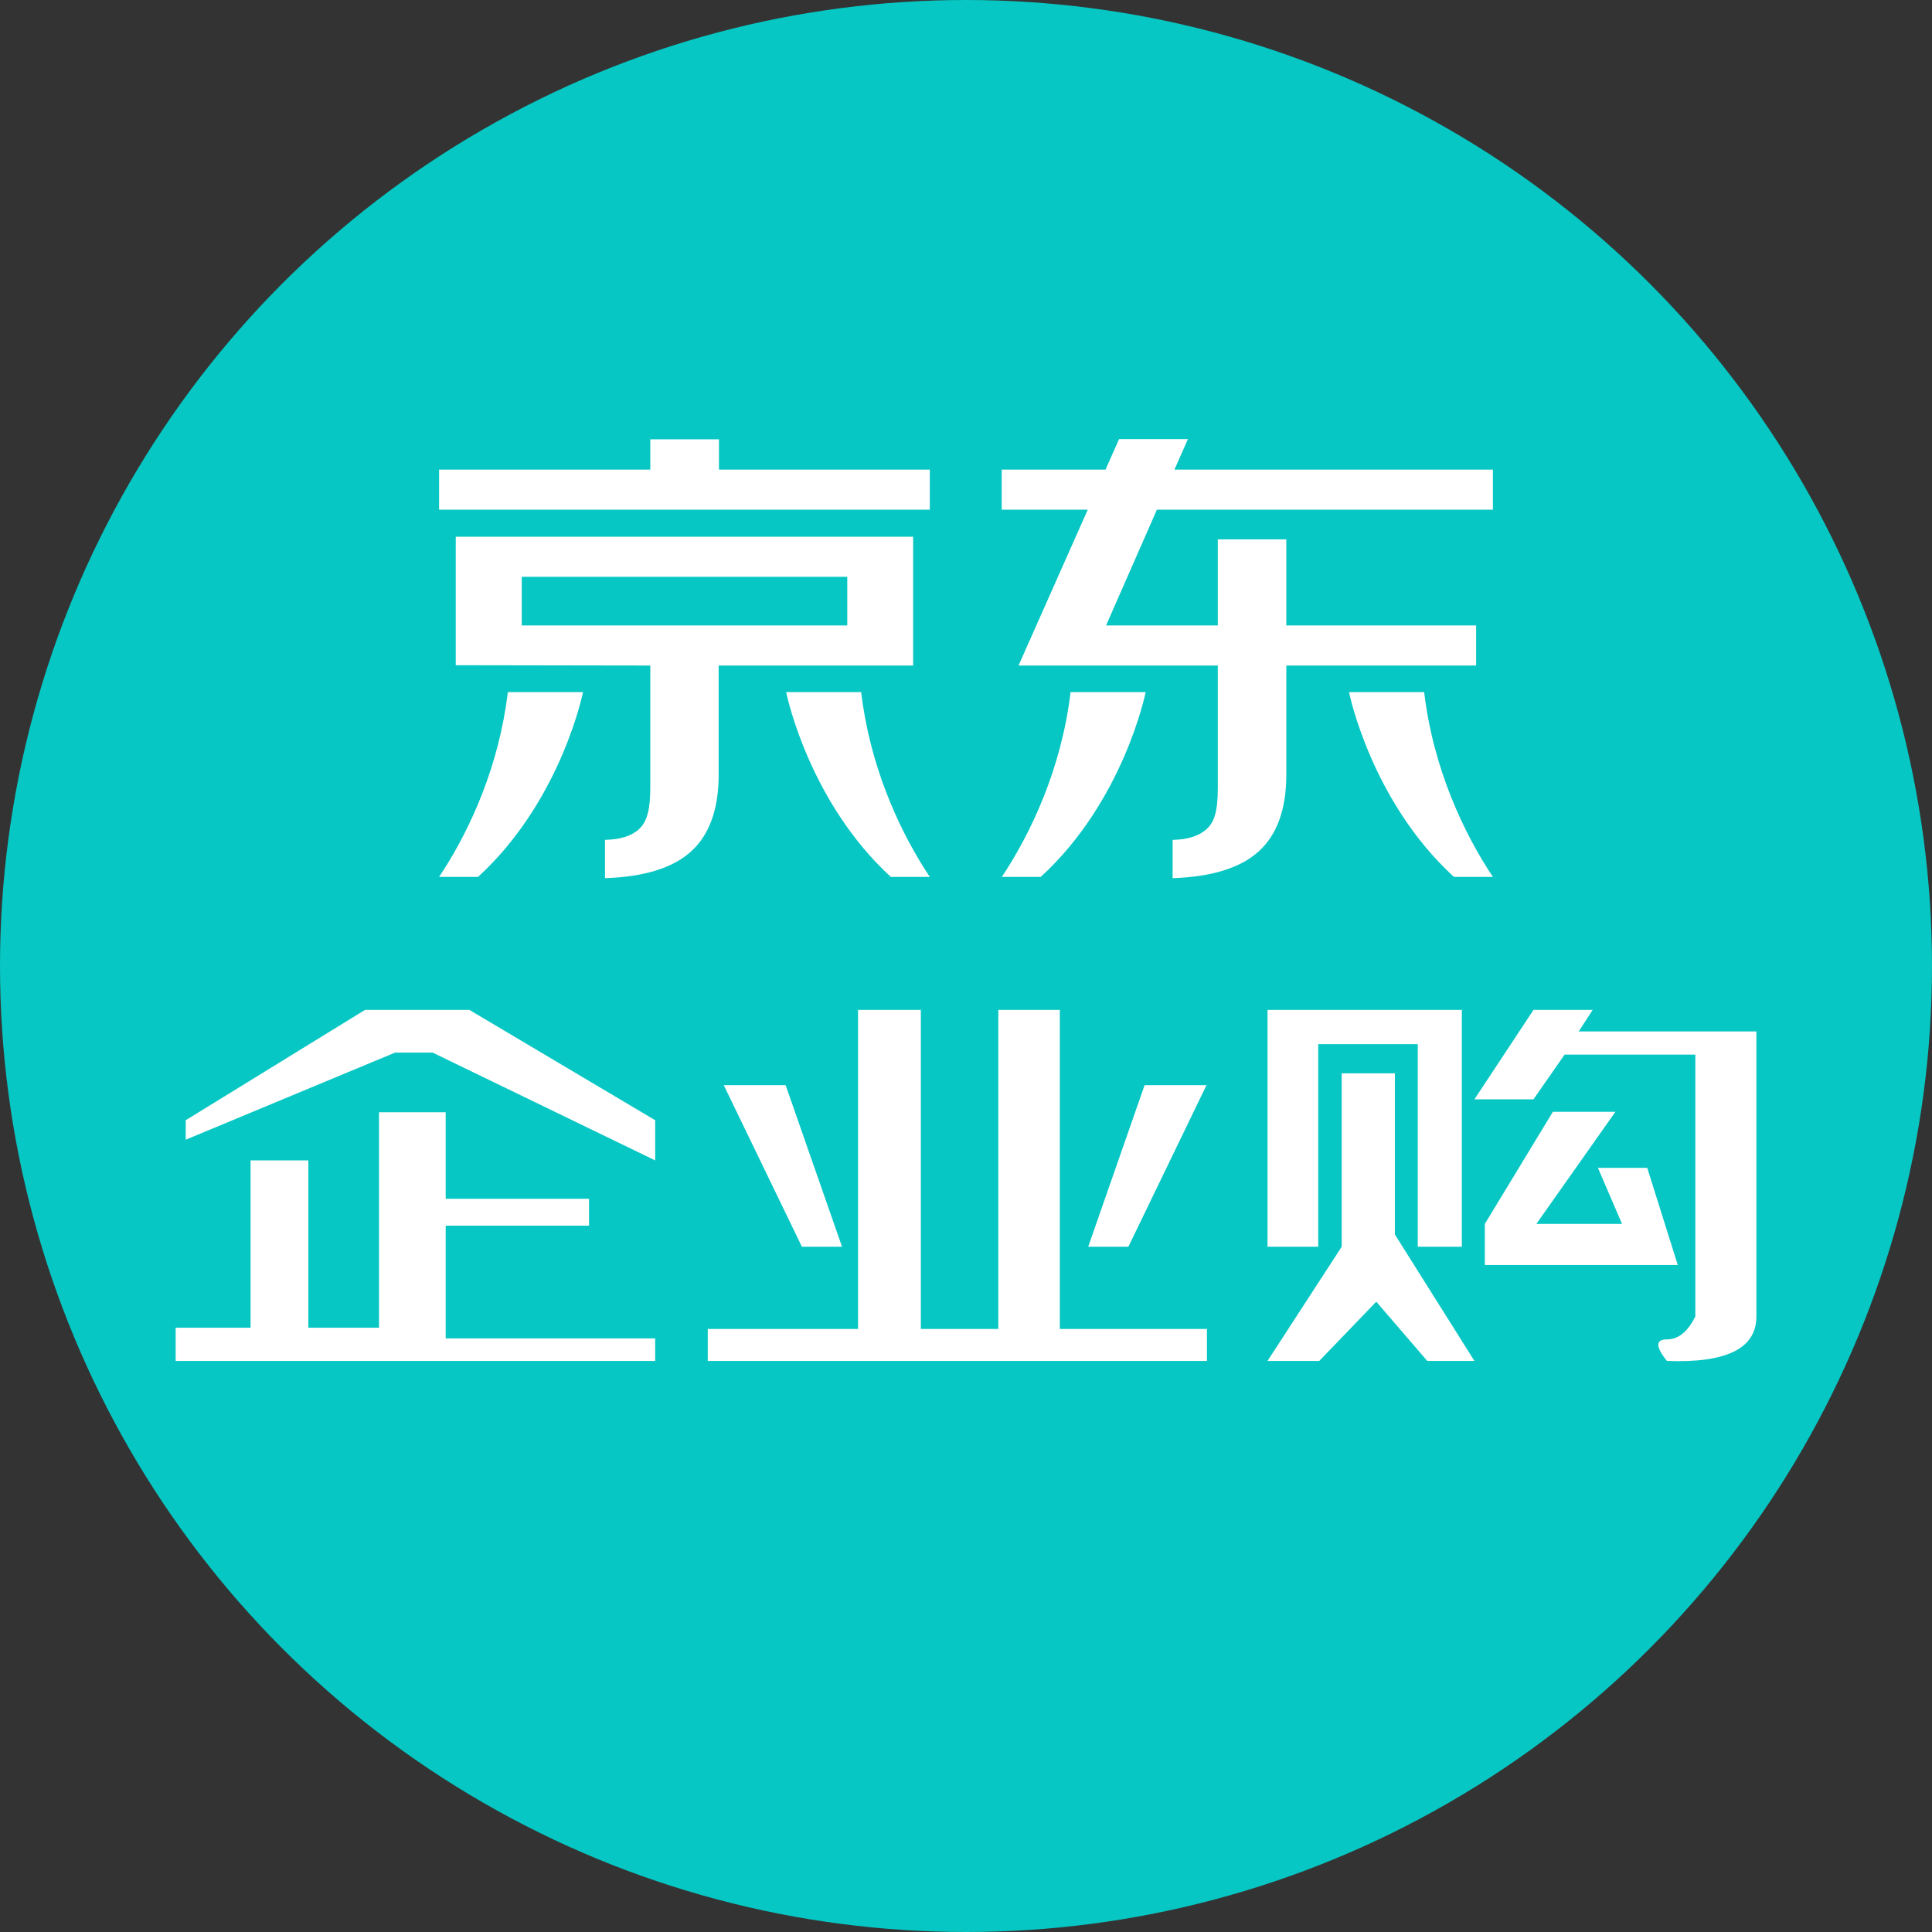 <?xml version="1.0" encoding="UTF-8"?>
<svg width="48px" height="48px" viewBox="0 0 48 48" version="1.1" xmlns="http://www.w3.org/2000/svg" xmlns:xlink="http://www.w3.org/1999/xlink">
    <rect x="0" y="0" width="48" height="48" fill="#333333" stroke="none"/>
    <title>icon/logo/jingdongqiyegou1</title>
    <g id="页面-1" stroke="none" stroke-width="1" fill="none" fill-rule="evenodd">
        <g id="常规详情页备份-2" transform="translate(-15, -787)">
            <g id="京东企业购" transform="translate(0, 775)">
                <g id="编组-14" transform="translate(15, 12)">
                    <circle id="蒙版" fill="#06C7C3" cx="24" cy="24" r="24"></circle>
                    <g id="编组-2" transform="translate(4.364, 10.909)" fill="#FFFFFF" fill-rule="nonzero">
                        <path d="M35.205,14.182 L34.859,14.716 L39.273,14.716 L39.273,21.799 C39.273,22.592 38.531,22.96 37.049,22.903 C36.765,22.546 36.765,22.368 37.049,22.368 C37.297,22.368 37.508,22.223 37.683,21.933 L37.756,21.799 L37.756,15.293 L34.508,15.293 L33.735,16.403 L32.268,16.403 L33.735,14.182 L35.205,14.182 Z M6.709,16.725 L6.709,18.874 L10.27,18.874 L10.27,19.542 L6.709,19.542 L6.709,22.343 L11.914,22.343 L11.914,22.903 L0,22.903 L0,22.078 L1.861,22.078 L1.861,17.921 L3.297,17.921 L3.297,22.078 L5.052,22.078 L5.052,16.725 L6.709,16.725 Z M18.514,14.182 L18.514,22.109 L20.439,22.109 L20.439,14.182 L21.967,14.182 L21.967,22.109 L25.622,22.109 L25.622,22.903 L13.22,22.903 L13.22,22.109 L16.954,22.109 L16.954,14.182 L18.514,14.182 Z M30.292,15.757 L30.292,19.762 L32.268,22.903 L31.096,22.903 L29.829,21.431 L28.413,22.903 L27.127,22.903 L28.97,20.066 L28.97,15.757 L30.292,15.757 Z M35.771,16.713 L33.806,19.499 L35.935,19.499 L35.336,18.106 L36.561,18.106 L37.32,20.52 L32.526,20.52 L32.526,19.499 L34.217,16.713 L35.771,16.713 Z M15.155,16.052 L16.556,20.066 L15.559,20.066 L13.618,16.052 L15.155,16.052 Z M25.611,16.052 L23.67,20.066 L22.672,20.066 L24.073,16.052 L25.611,16.052 Z M31.955,14.182 L31.955,20.066 L30.86,20.066 L30.86,15.033 L28.387,15.033 L28.387,20.066 L27.127,20.066 L27.127,14.182 L31.955,14.182 Z M7.298,14.182 L11.914,16.923 L11.914,17.921 L6.386,15.243 L5.45,15.243 L0.25,17.407 L0.25,16.923 L4.704,14.182 L7.298,14.182 Z" id="形状结合"></path>
                        <g id="编组" transform="translate(6.545, 0)">
                            <path d="M11.778,2.426 L11.778,5.626 L6.946,5.626 L6.946,8.339 C6.946,9.19 6.718,9.826 6.267,10.239 C5.851,10.62 5.216,10.838 4.361,10.897 L4.122,10.909 L4.122,9.957 C4.498,9.95 4.782,9.861 4.968,9.69 C5.132,9.539 5.225,9.301 5.243,8.853 L5.247,8.676 L5.247,5.626 L0.414,5.618 L0.414,2.426 L11.778,2.426 Z M3.576,6.287 C3.576,6.287 3.068,8.824 1.151,10.704 L0.967,10.878 L-6.82024134e-11,10.878 C0.672,9.872 1.385,8.395 1.659,6.641 L1.708,6.287 L3.576,6.287 Z M10.486,6.286 C10.699,8.077 11.383,9.602 12.057,10.67 L12.192,10.878 L11.224,10.878 C9.223,9.042 8.657,6.449 8.624,6.294 L8.623,6.286 L10.486,6.286 Z M10.141,3.422 L2.054,3.422 L2.054,4.63 L10.141,4.63 L10.141,3.422 Z M6.953,0.006 L6.953,0.758 L12.192,0.758 L12.192,1.754 L-8.08429687e-11,1.754 L-8.08429687e-11,0.758 L5.247,0.758 L5.247,0.006 L6.953,0.006 Z" id="形状结合"></path>
                            <path d="M18.605,-3.19340514e-13 L18.27,0.758 L26.182,0.758 L26.182,1.754 L17.834,1.754 L16.571,4.63 L19.347,4.63 L19.347,2.491 L21.049,2.491 L21.049,4.63 L25.765,4.63 L25.765,5.626 L21.049,5.626 L21.049,8.339 C21.049,9.19 20.821,9.826 20.368,10.239 C19.914,10.654 19.199,10.876 18.224,10.909 L18.224,10.909 L18.224,9.958 C18.6,9.95 18.882,9.86 19.069,9.69 C19.254,9.521 19.347,9.265 19.347,8.676 L19.347,8.676 L19.347,5.626 L14.396,5.626 L16.116,1.754 L13.978,1.754 L13.978,0.758 L16.558,0.758 L16.894,-3.19340514e-13 L18.605,-3.19340514e-13 Z M17.555,6.287 C17.555,6.287 17.015,8.985 14.947,10.878 L14.947,10.878 L13.981,10.878 C14.696,9.804 15.461,8.196 15.689,6.287 L15.689,6.287 Z M24.474,6.286 C24.701,8.197 25.466,9.804 26.182,10.878 L26.182,10.878 L25.214,10.878 C23.146,8.985 22.607,6.286 22.607,6.286 L22.607,6.286 Z" id="形状结合"></path>
                        </g>
                    </g>
                </g>
            </g>
        </g>
    </g>
</svg>
